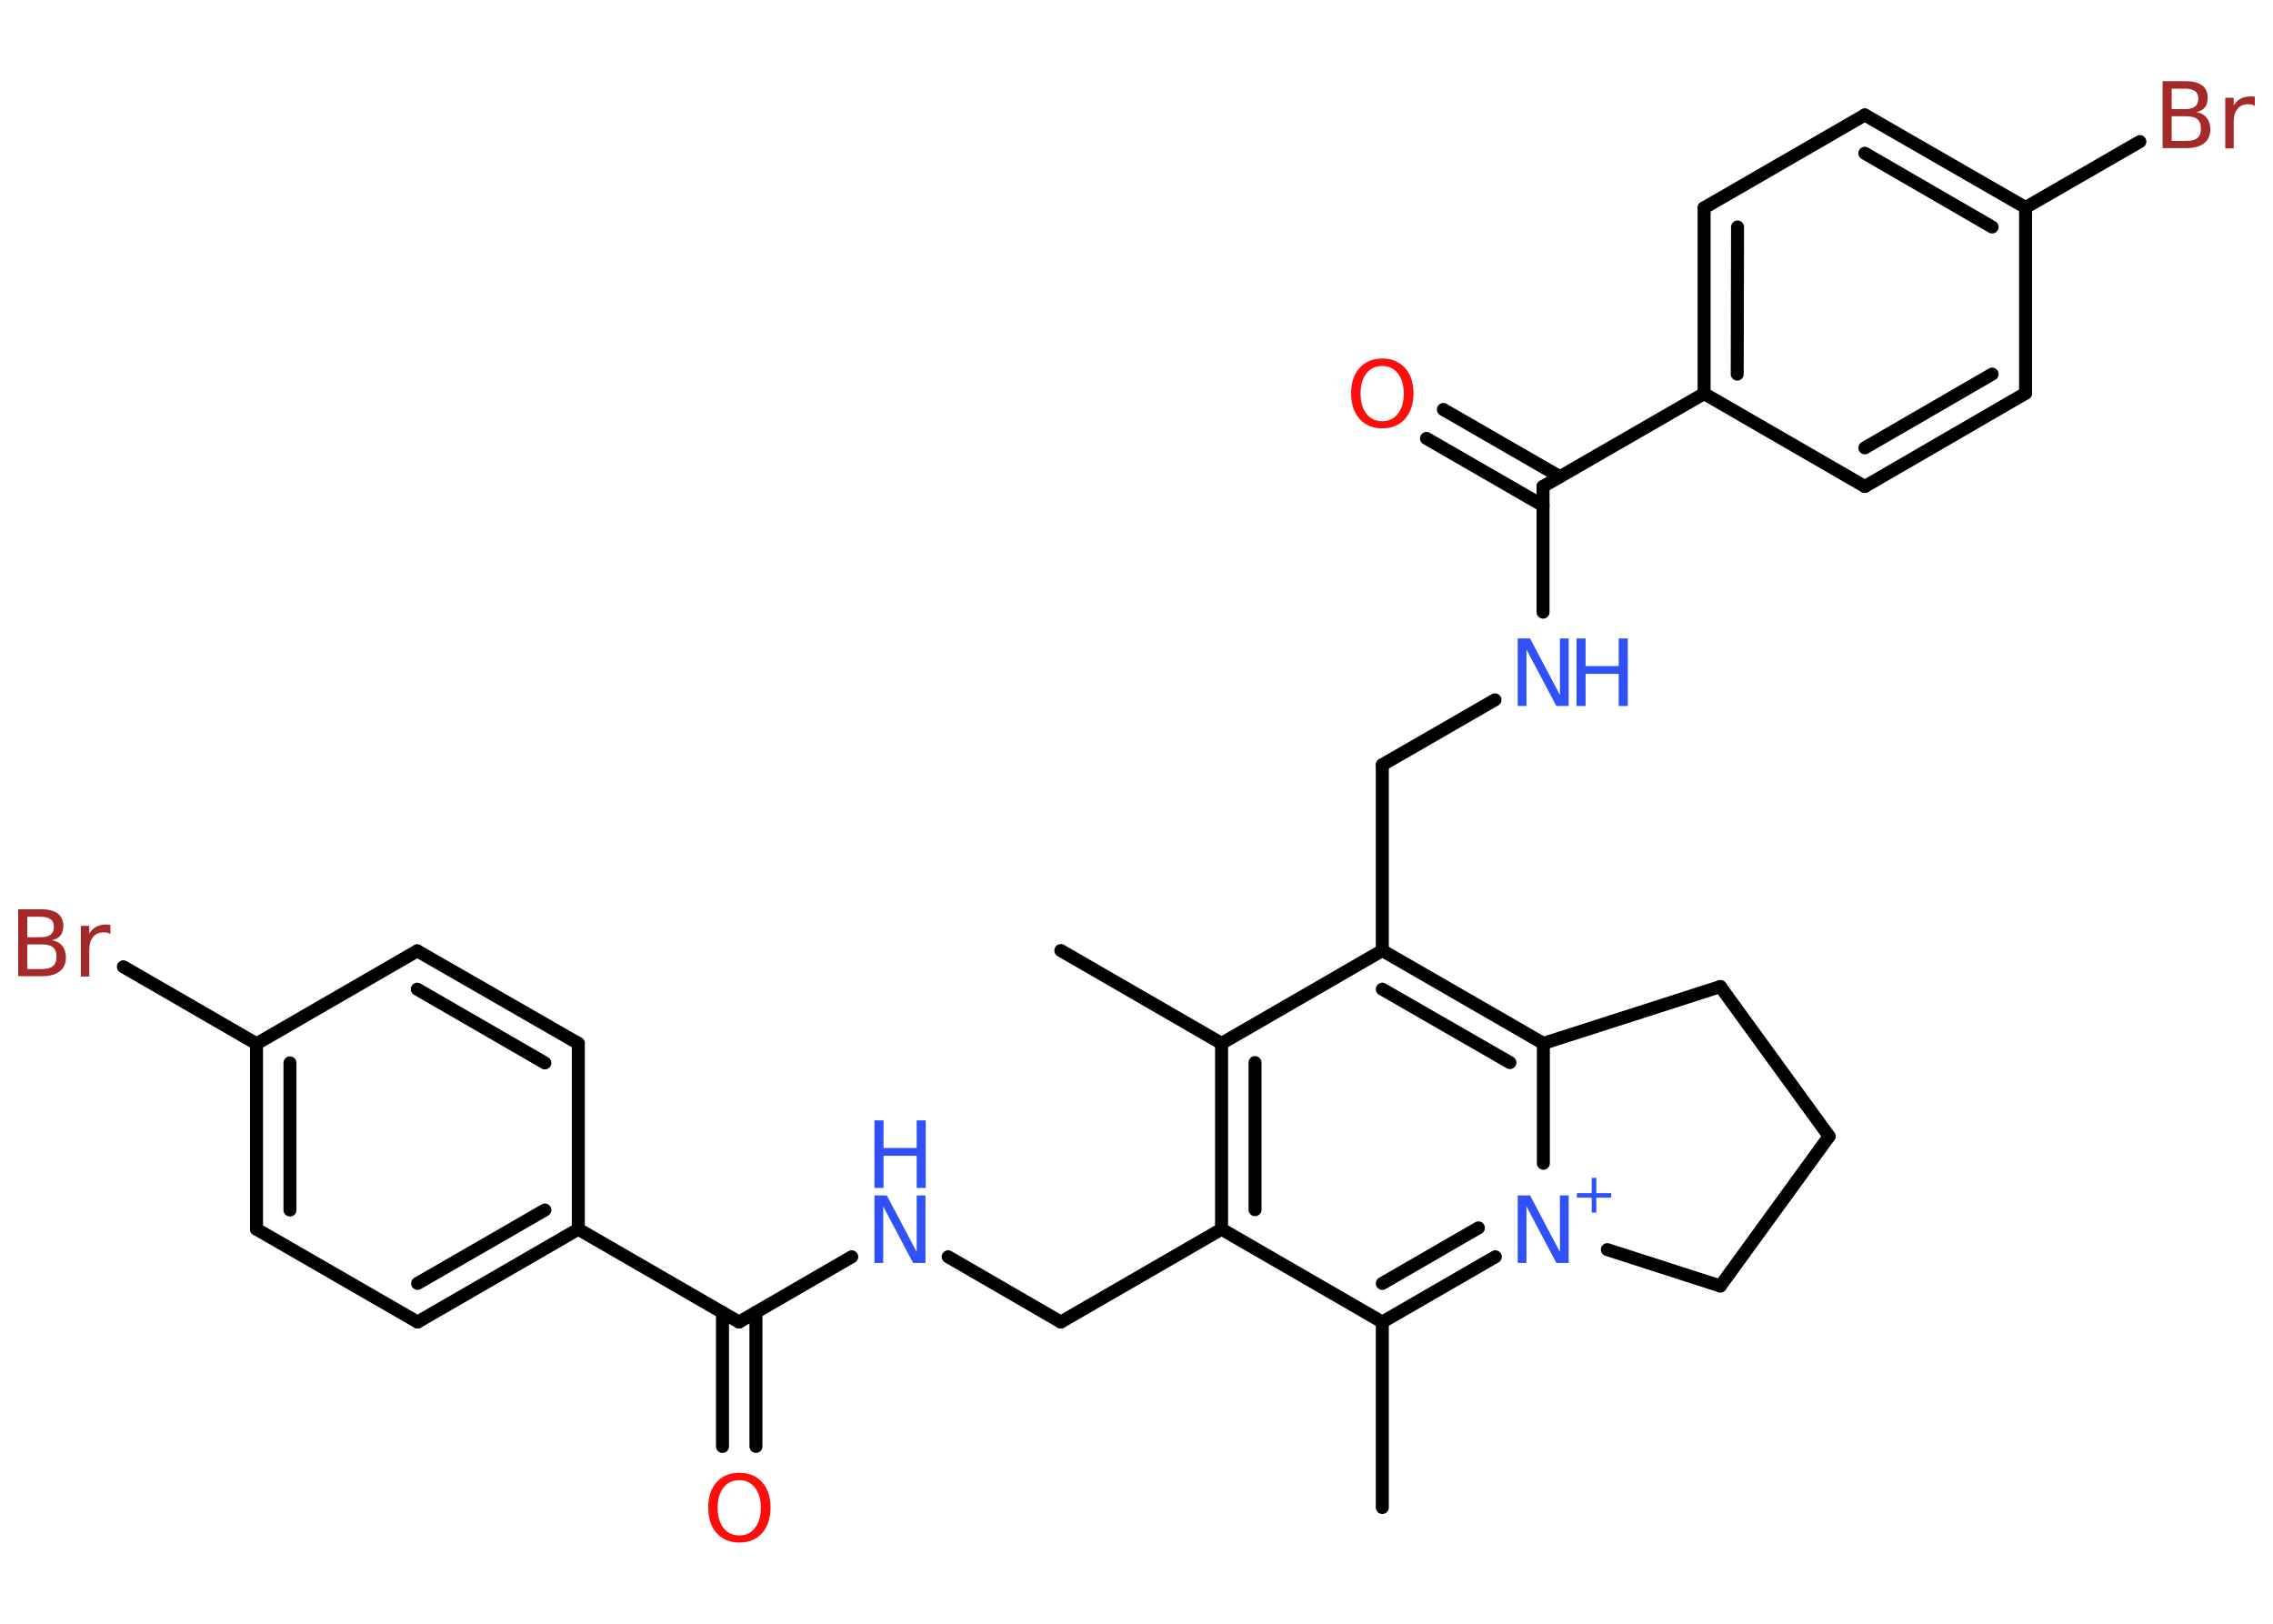 <?xml version='1.0' encoding='UTF-8'?>
<!DOCTYPE svg PUBLIC "-//W3C//DTD SVG 1.1//EN" "http://www.w3.org/Graphics/SVG/1.1/DTD/svg11.dtd">
<svg version='1.2' xmlns='http://www.w3.org/2000/svg' xmlns:xlink='http://www.w3.org/1999/xlink' width='70.0mm' height='50.0mm' viewBox='0 0 70.0 50.0'>
  <desc>Generated by the Chemistry Development Kit (http://github.com/cdk)</desc>
  <g stroke-linecap='round' stroke-linejoin='round' stroke='#000000' stroke-width='.4' fill='#3050F8'>
    <rect x='.0' y='.0' width='70.0' height='50.0' fill='#FFFFFF' stroke='none'/>
    <g id='mol1' class='mol'>
      <line id='mol1bnd1' class='bond' x1='32.67' y1='29.27' x2='37.62' y2='32.13'/>
      <g id='mol1bnd2' class='bond'>
        <line x1='37.62' y1='32.13' x2='37.62' y2='37.85'/>
        <line x1='38.65' y1='32.72' x2='38.65' y2='37.25'/>
      </g>
      <line id='mol1bnd3' class='bond' x1='37.62' y1='37.85' x2='32.67' y2='40.71'/>
      <line id='mol1bnd4' class='bond' x1='32.67' y1='40.71' x2='29.2' y2='38.7'/>
      <line id='mol1bnd5' class='bond' x1='26.23' y1='38.7' x2='22.76' y2='40.71'/>
      <g id='mol1bnd6' class='bond'>
        <line x1='23.28' y1='40.41' x2='23.28' y2='44.54'/>
        <line x1='22.25' y1='40.41' x2='22.25' y2='44.54'/>
      </g>
      <line id='mol1bnd7' class='bond' x1='22.76' y1='40.71' x2='17.81' y2='37.85'/>
      <g id='mol1bnd8' class='bond'>
        <line x1='12.86' y1='40.71' x2='17.81' y2='37.85'/>
        <line x1='12.86' y1='39.52' x2='16.78' y2='37.26'/>
      </g>
      <line id='mol1bnd9' class='bond' x1='12.86' y1='40.71' x2='7.9' y2='37.85'/>
      <g id='mol1bnd10' class='bond'>
        <line x1='7.9' y1='32.14' x2='7.9' y2='37.85'/>
        <line x1='8.93' y1='32.73' x2='8.93' y2='37.26'/>
      </g>
      <line id='mol1bnd11' class='bond' x1='7.9' y1='32.14' x2='3.8' y2='29.77'/>
      <line id='mol1bnd12' class='bond' x1='7.9' y1='32.14' x2='12.85' y2='29.28'/>
      <g id='mol1bnd13' class='bond'>
        <line x1='17.81' y1='32.13' x2='12.85' y2='29.28'/>
        <line x1='16.78' y1='32.73' x2='12.85' y2='30.46'/>
      </g>
      <line id='mol1bnd14' class='bond' x1='17.81' y1='37.85' x2='17.81' y2='32.13'/>
      <line id='mol1bnd15' class='bond' x1='37.62' y1='37.85' x2='42.57' y2='40.71'/>
      <line id='mol1bnd16' class='bond' x1='42.57' y1='40.71' x2='42.57' y2='46.42'/>
      <g id='mol1bnd17' class='bond'>
        <line x1='42.57' y1='40.71' x2='46.05' y2='38.7'/>
        <line x1='42.57' y1='39.52' x2='45.53' y2='37.81'/>
      </g>
      <line id='mol1bnd18' class='bond' x1='47.53' y1='35.82' x2='47.53' y2='32.13'/>
      <g id='mol1bnd19' class='bond'>
        <line x1='47.53' y1='32.13' x2='42.57' y2='29.27'/>
        <line x1='46.5' y1='32.72' x2='42.57' y2='30.46'/>
      </g>
      <line id='mol1bnd20' class='bond' x1='37.62' y1='32.13' x2='42.57' y2='29.27'/>
      <line id='mol1bnd21' class='bond' x1='42.57' y1='29.27' x2='42.57' y2='23.55'/>
      <line id='mol1bnd22' class='bond' x1='42.57' y1='23.55' x2='46.04' y2='21.55'/>
      <line id='mol1bnd23' class='bond' x1='47.52' y1='18.85' x2='47.52' y2='14.98'/>
      <g id='mol1bnd24' class='bond'>
        <line x1='47.52' y1='15.57' x2='43.93' y2='13.5'/>
        <line x1='48.04' y1='14.68' x2='44.45' y2='12.61'/>
      </g>
      <line id='mol1bnd25' class='bond' x1='47.52' y1='14.98' x2='52.48' y2='12.12'/>
      <g id='mol1bnd26' class='bond'>
        <line x1='52.48' y1='6.4' x2='52.48' y2='12.12'/>
        <line x1='53.51' y1='6.99' x2='53.5' y2='11.52'/>
      </g>
      <line id='mol1bnd27' class='bond' x1='52.48' y1='6.4' x2='57.43' y2='3.54'/>
      <g id='mol1bnd28' class='bond'>
        <line x1='62.38' y1='6.39' x2='57.43' y2='3.54'/>
        <line x1='61.35' y1='6.99' x2='57.43' y2='4.72'/>
      </g>
      <line id='mol1bnd29' class='bond' x1='62.38' y1='6.39' x2='65.9' y2='4.36'/>
      <line id='mol1bnd30' class='bond' x1='62.38' y1='6.39' x2='62.38' y2='12.11'/>
      <g id='mol1bnd31' class='bond'>
        <line x1='57.43' y1='14.98' x2='62.38' y2='12.11'/>
        <line x1='57.43' y1='13.79' x2='61.35' y2='11.52'/>
      </g>
      <line id='mol1bnd32' class='bond' x1='52.48' y1='12.12' x2='57.43' y2='14.98'/>
      <line id='mol1bnd33' class='bond' x1='47.53' y1='32.13' x2='52.98' y2='30.38'/>
      <line id='mol1bnd34' class='bond' x1='52.98' y1='30.38' x2='56.33' y2='34.99'/>
      <line id='mol1bnd35' class='bond' x1='56.33' y1='34.99' x2='52.98' y2='39.6'/>
      <line id='mol1bnd36' class='bond' x1='49.5' y1='38.48' x2='52.98' y2='39.6'/>
      <g id='mol1atm5' class='atom'>
        <path d='M26.93 36.81h.38l.92 1.74v-1.74h.27v2.08h-.38l-.92 -1.74v1.74h-.27v-2.08z' stroke='none'/>
        <path d='M26.93 34.5h.28v.85h1.02v-.85h.28v2.08h-.28v-.99h-1.02v.99h-.28v-2.08z' stroke='none'/>
      </g>
      <path id='mol1atm7' class='atom' d='M22.77 45.58q-.31 .0 -.49 .23q-.18 .23 -.18 .62q.0 .39 .18 .62q.18 .23 .49 .23q.3 .0 .48 -.23q.18 -.23 .18 -.62q.0 -.39 -.18 -.62q-.18 -.23 -.48 -.23zM22.77 45.35q.43 .0 .7 .29q.26 .29 .26 .78q.0 .49 -.26 .79q-.26 .29 -.7 .29q-.44 .0 -.7 -.29q-.26 -.29 -.26 -.79q.0 -.49 .26 -.78q.26 -.29 .7 -.29z' stroke='none' fill='#FF0D0D'/>
      <path id='mol1atm12' class='atom' d='M.84 29.08v.76h.45q.23 .0 .34 -.09q.11 -.09 .11 -.29q.0 -.2 -.11 -.29q-.11 -.09 -.34 -.09h-.45zM.84 28.23v.63h.41q.21 .0 .31 -.08q.1 -.08 .1 -.24q.0 -.16 -.1 -.23q-.1 -.08 -.31 -.08h-.41zM.56 28.0h.72q.32 .0 .5 .13q.17 .13 .17 .38q.0 .19 -.09 .3q-.09 .11 -.26 .14q.21 .04 .32 .18q.11 .14 .11 .35q.0 .28 -.19 .43q-.19 .15 -.54 .15h-.74v-2.08zM3.4 28.76q-.04 -.02 -.09 -.04q-.05 -.01 -.11 -.01q-.22 .0 -.33 .14q-.12 .14 -.12 .4v.82h-.26v-1.56h.26v.24q.08 -.14 .21 -.21q.13 -.07 .31 -.07q.03 .0 .06 .0q.03 .0 .07 .01v.26z' stroke='none' fill='#A62929'/>
      <g id='mol1atm17' class='atom'>
        <path d='M46.74 36.81h.38l.92 1.74v-1.74h.27v2.08h-.38l-.92 -1.74v1.74h-.27v-2.08z' stroke='none'/>
        <path d='M49.16 36.27v.47h.46v.14h-.46v.46h-.14v-.46h-.46v-.14h.46v-.47h.14z' stroke='none'/>
      </g>
      <g id='mol1atm21' class='atom'>
        <path d='M46.74 19.66h.38l.92 1.74v-1.74h.27v2.08h-.38l-.92 -1.74v1.74h-.27v-2.08z' stroke='none'/>
        <path d='M48.55 19.66h.28v.85h1.02v-.85h.28v2.08h-.28v-.99h-1.02v.99h-.28v-2.08z' stroke='none'/>
      </g>
      <path id='mol1atm23' class='atom' d='M42.57 11.27q-.31 .0 -.49 .23q-.18 .23 -.18 .62q.0 .39 .18 .62q.18 .23 .49 .23q.3 .0 .48 -.23q.18 -.23 .18 -.62q.0 -.39 -.18 -.62q-.18 -.23 -.48 -.23zM42.57 11.04q.43 .0 .7 .29q.26 .29 .26 .78q.0 .49 -.26 .79q-.26 .29 -.7 .29q-.44 .0 -.7 -.29q-.26 -.29 -.26 -.79q.0 -.49 .26 -.78q.26 -.29 .7 -.29z' stroke='none' fill='#FF0D0D'/>
      <path id='mol1atm28' class='atom' d='M66.88 3.58v.76h.45q.23 .0 .34 -.09q.11 -.09 .11 -.29q.0 -.2 -.11 -.29q-.11 -.09 -.34 -.09h-.45zM66.88 2.73v.63h.41q.21 .0 .31 -.08q.1 -.08 .1 -.24q.0 -.16 -.1 -.23q-.1 -.08 -.31 -.08h-.41zM66.6 2.5h.72q.32 .0 .5 .13q.17 .13 .17 .38q.0 .19 -.09 .3q-.09 .11 -.26 .14q.21 .04 .32 .18q.11 .14 .11 .35q.0 .28 -.19 .43q-.19 .15 -.54 .15h-.74v-2.08zM69.44 3.26q-.04 -.02 -.09 -.04q-.05 -.01 -.11 -.01q-.22 .0 -.33 .14q-.12 .14 -.12 .4v.82h-.26v-1.56h.26v.24q.08 -.14 .21 -.21q.13 -.07 .31 -.07q.03 .0 .06 .0q.03 .0 .07 .01v.26z' stroke='none' fill='#A62929'/>
    </g>
  </g>
</svg>
